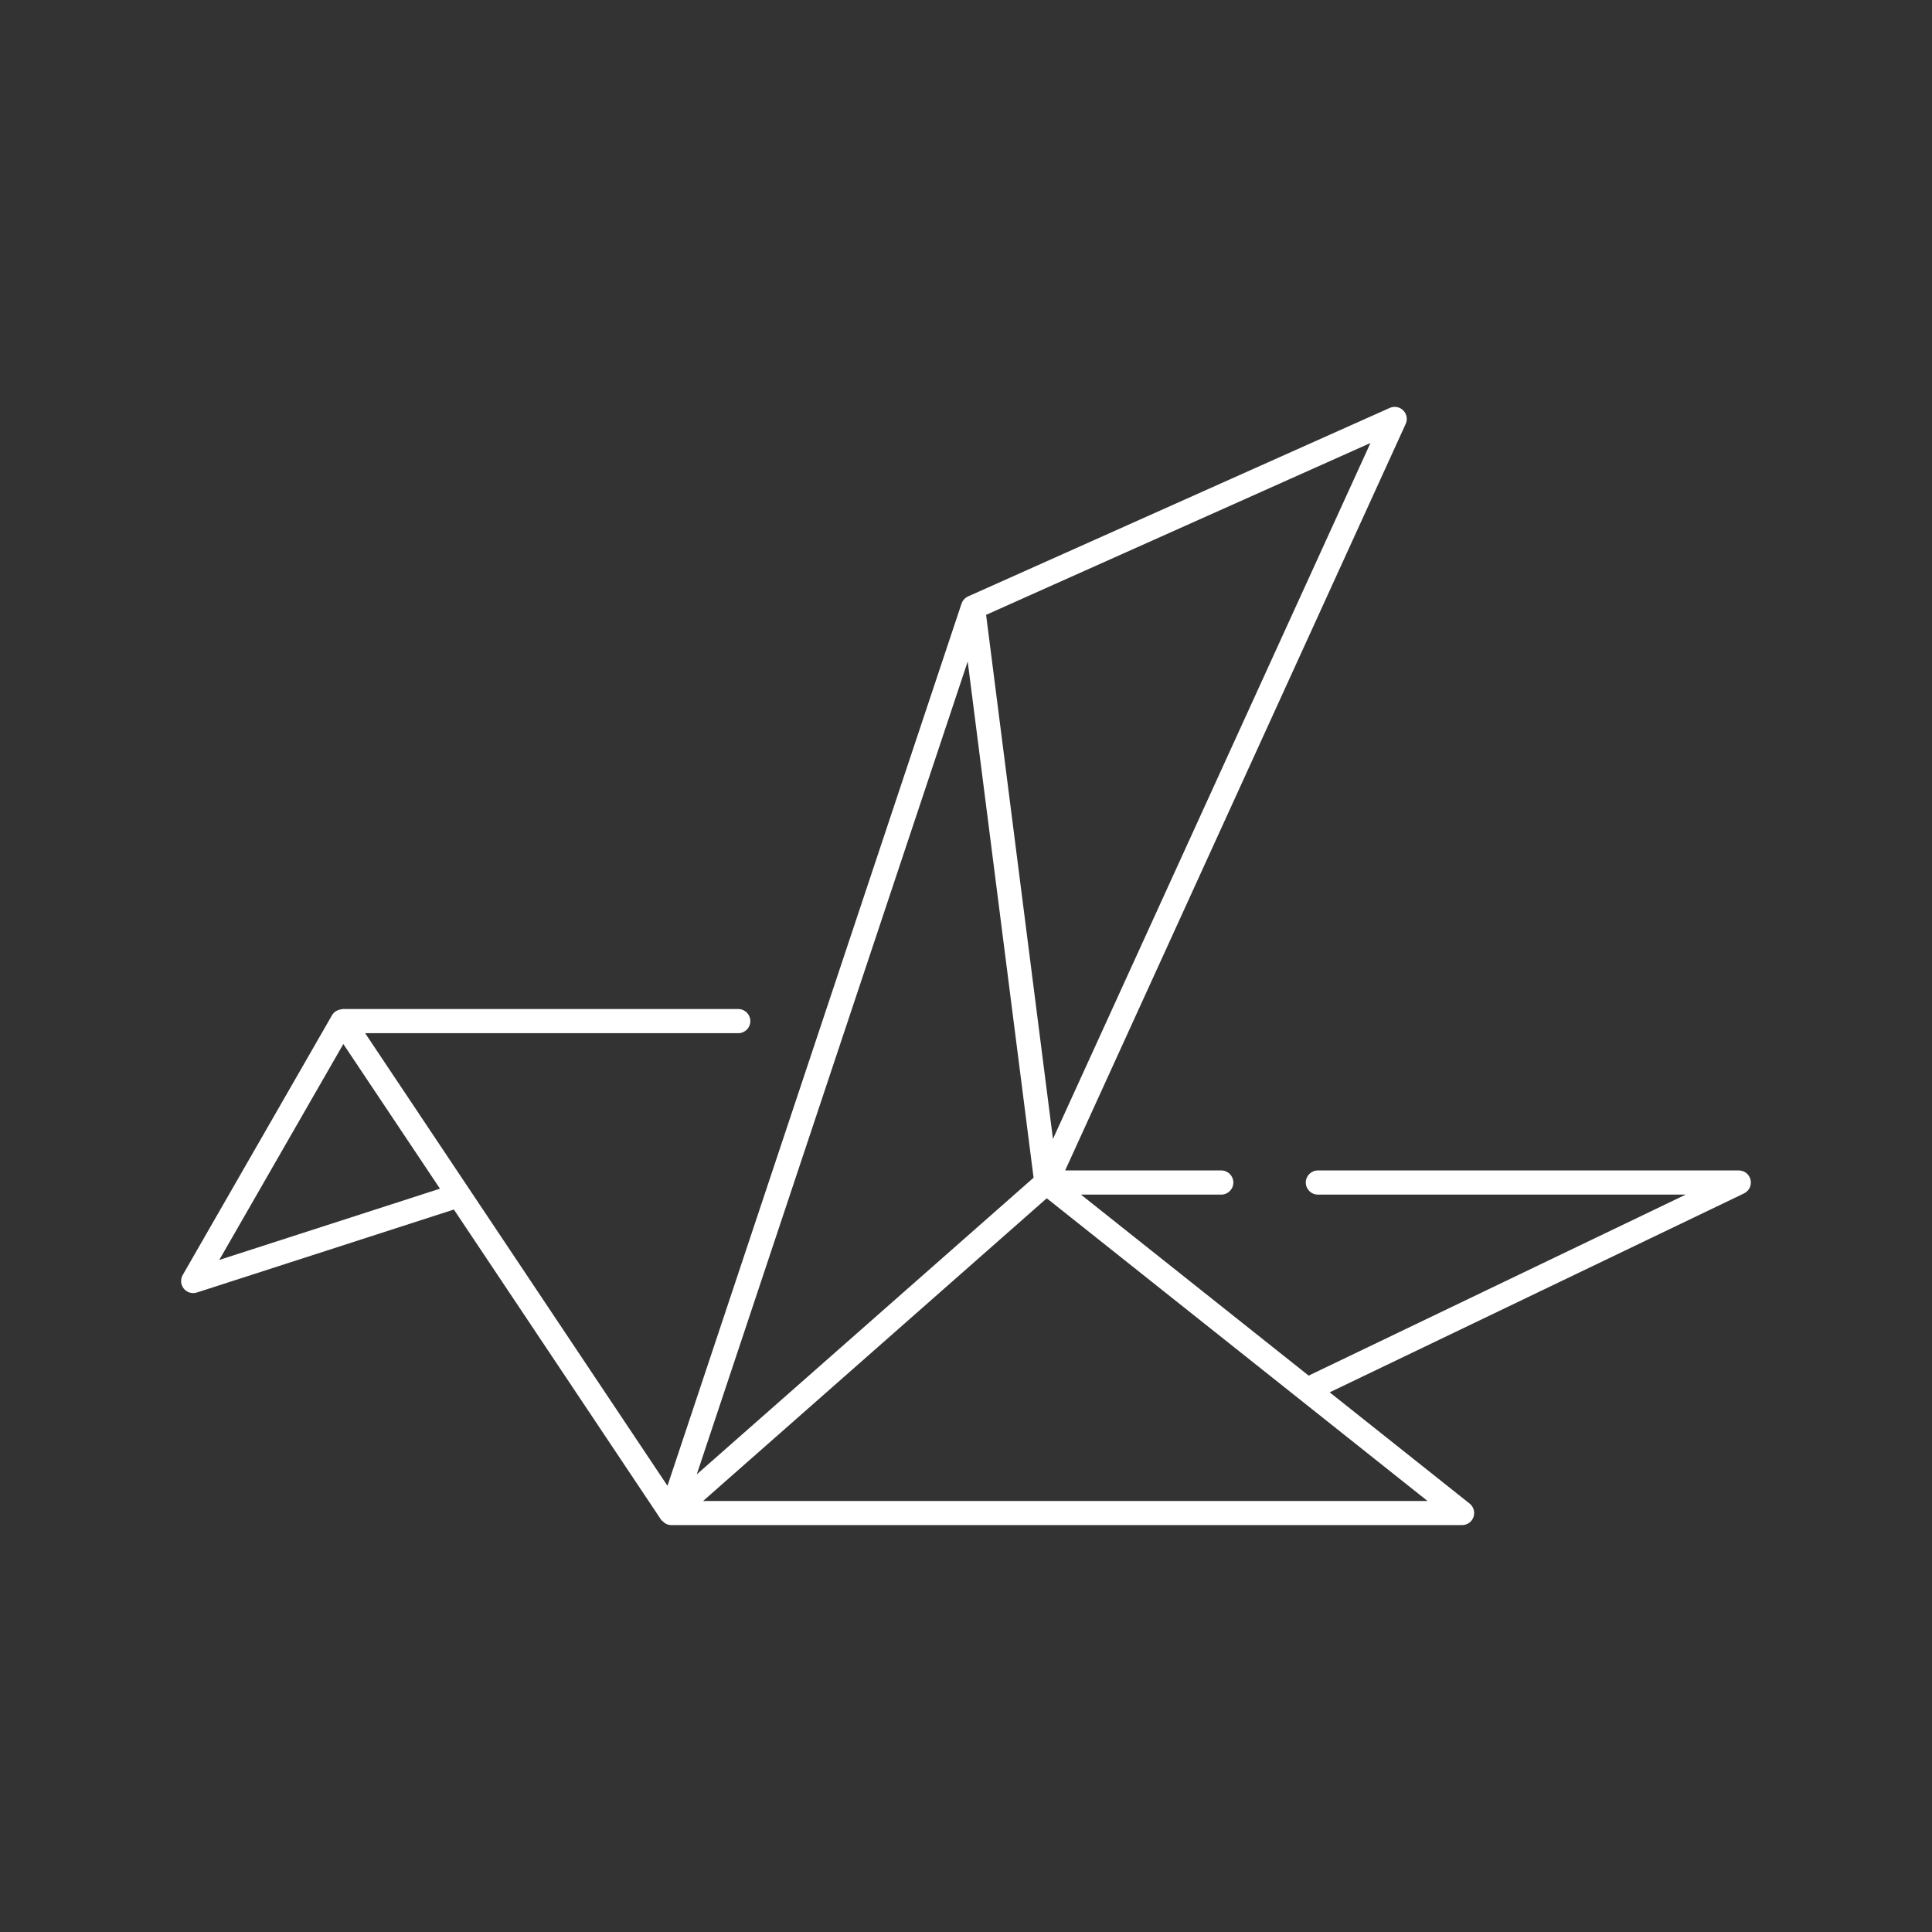 <?xml version="1.0" encoding="UTF-8" standalone="no"?>
<!DOCTYPE svg PUBLIC "-//W3C//DTD SVG 1.1//EN" "http://www.w3.org/Graphics/SVG/1.1/DTD/svg11.dtd">
<svg width="100%" height="100%" viewBox="0 0 1200 1200" version="1.1" xmlns="http://www.w3.org/2000/svg" xmlns:xlink="http://www.w3.org/1999/xlink" xml:space="preserve" xmlns:serif="http://www.serif.com/" style="fill-rule:evenodd;clip-rule:evenodd;stroke-linejoin:round;stroke-miterlimit:2;">
    <rect x="0" y="0" width="1200" height="1200" fill="#333333" stroke="none"/>
    <path d="M1080,726.99L818.55,726.99C814.406,726.99 811.05,730.346 811.05,734.49C811.05,738.635 814.406,741.99 818.55,741.99L1047.04,741.99L812.83,854.42L671.4,741.99L758.56,741.99C762.704,741.99 766.06,738.635 766.06,734.49C766.06,730.346 762.704,726.99 758.56,726.99L661.576,726.99L873.096,263.32C874.385,260.48 873.783,257.136 871.588,254.926C869.405,252.715 866.065,252.105 863.209,253.359L601.319,370.439C601.229,370.482 601.128,370.529 601.042,370.572C601.042,370.58 601.026,370.58 601.026,370.58C599.71,371.232 598.655,372.228 597.921,373.416L597.921,373.423C597.686,373.802 597.495,374.209 597.335,374.63L597.335,374.638C597.292,374.748 597.245,374.865 597.202,374.982L414.582,922.862L226.802,641.732L458.552,641.732C462.697,641.732 466.052,638.376 466.052,634.232C466.052,630.087 462.697,626.732 458.552,626.732L212.762,626.732C212.559,626.732 212.399,626.873 212.2,626.888C211.239,626.962 210.336,627.212 209.473,627.642C209.203,627.775 208.946,627.861 208.696,628.025C207.735,628.65 206.871,629.431 206.262,630.498L113.489,791.938C111.95,794.617 112.216,797.988 114.165,800.391C115.614,802.176 117.766,803.172 119.993,803.172C120.77,803.172 121.544,803.055 122.294,802.805L281.914,751.258L410.614,943.928C410.973,944.467 411.532,944.768 412,945.186C412.332,945.486 412.575,945.818 412.954,946.053C414.129,946.783 415.438,947.268 416.852,947.268L908.142,947.268C911.333,947.268 914.177,945.248 915.216,942.244C916.271,939.225 915.306,935.889 912.814,933.896L825.892,864.802L1083.25,741.252C1086.4,739.729 1088.08,736.229 1087.31,732.815C1086.54,729.397 1083.5,726.979 1080,726.979L1080,726.99ZM851.21,275.16L654.01,707.42L612.483,381.89L851.21,275.16ZM601.06,410.87L641.97,731.5L432.77,915.77L601.06,410.87ZM136.19,782.57L213.252,648.46L273.268,738.308L136.19,782.57ZM436.72,932.28L650.16,744.27L886.66,932.28L436.72,932.28Z" style="fill:white;fill-rule:nonzero;"/>
</svg>
